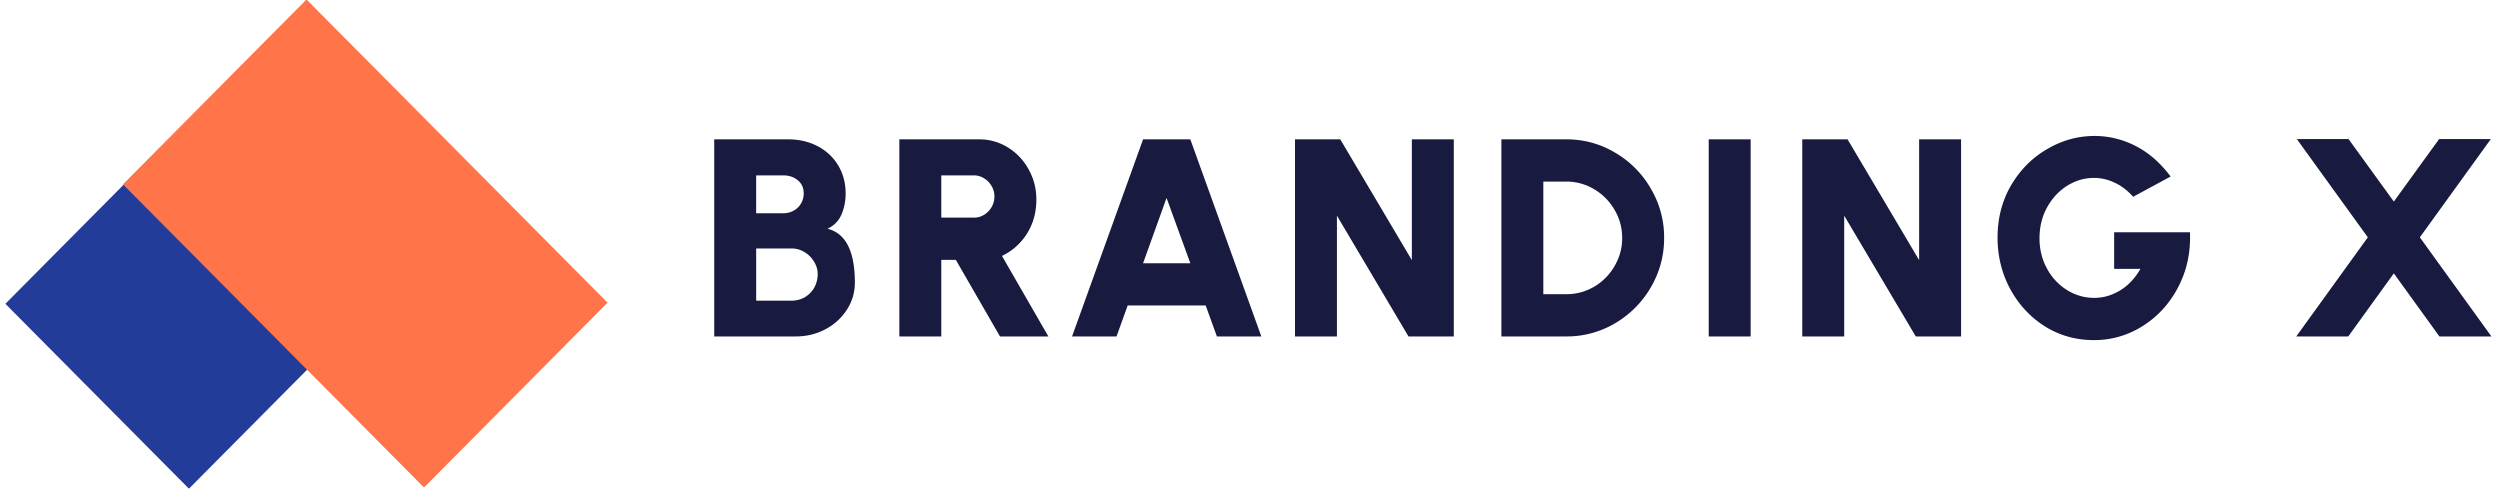 <svg width="235" height="46" fill="none" xmlns="http://www.w3.org/2000/svg"><path d="M28.803.06 46.06 17.437l-28.3 28.5L.505 28.558l28.3-28.5Z" fill="#233B99"/><path d="M11.557 17.329 28.813-.05l28.299 28.5-17.256 17.377-28.299-28.5Z" fill="#FF7549"/><path d="M74.102 13.098c1.008 0 1.919.212 2.733.635a4.802 4.802 0 0 1 1.945 1.8c.474.776.71 1.668.71 2.673 0 .697-.131 1.35-.394 1.959-.254.6-.692 1.045-1.314 1.337 1.717.423 2.575 2.113 2.575 5.068 0 .918-.25 1.765-.749 2.541a5.313 5.313 0 0 1-2.023 1.84c-.85.45-1.774.674-2.773.674h-7.675V13.098h6.965Zm-.473 6.948c.35 0 .67-.08.96-.238.297-.16.53-.38.696-.662.175-.291.263-.613.263-.966 0-.52-.184-.931-.552-1.231-.368-.309-.824-.463-1.367-.463h-2.55v3.56h2.55Zm.762 8.218c.456 0 .872-.106 1.249-.317.376-.221.674-.521.893-.9.22-.389.329-.82.329-1.297 0-.406-.114-.79-.342-1.152a2.575 2.575 0 0 0-.894-.9 2.33 2.33 0 0 0-1.235-.344H71.08v4.91h3.311ZM92.03 13.098c.99 0 1.896.256 2.72.768a5.485 5.485 0 0 1 1.944 2.064c.483.865.724 1.809.724 2.832 0 1.182-.29 2.241-.868 3.176a5.625 5.625 0 0 1-2.365 2.118l4.362 7.57H94l-4.153-7.2h-1.366v7.2h-3.943V13.098h7.49Zm-.474 7.358c.342 0 .657-.088.947-.265.297-.185.534-.427.71-.727.174-.31.262-.64.262-.993s-.088-.68-.263-.98a1.945 1.945 0 0 0-.71-.727 1.719 1.719 0 0 0-.946-.278H88.48v3.97h3.075Zm20.334-7.358 6.675 18.527h-4.178l-1.052-2.911h-7.332l-1.051 2.912h-4.179l6.676-18.528h4.441Zm0 11.646-2.234-6.14-2.207 6.14h4.441Zm9.838-11.646h4.257l6.729 11.355V13.098h3.942v18.527h-4.258l-6.728-11.354v11.354h-3.942V13.098Zm25.5 0c1.664 0 3.197.419 4.599 1.257a9.209 9.209 0 0 1 3.352 3.375 8.967 8.967 0 0 1 1.248 4.632 9.037 9.037 0 0 1-1.248 4.645 9.344 9.344 0 0 1-3.352 3.374 8.87 8.87 0 0 1-4.599 1.244h-6.097V13.098h6.097Zm0 14.557c.937 0 1.809-.233 2.615-.701a5.318 5.318 0 0 0 1.918-1.932 5.107 5.107 0 0 0 .724-2.66c0-.953-.241-1.835-.724-2.647a5.318 5.318 0 0 0-1.918-1.932 5.05 5.05 0 0 0-2.615-.715h-2.156v10.587h2.156Zm13.391-14.557h3.943v18.527h-3.943V13.098Zm8.794 0h4.257l6.729 11.355V13.098h3.942v18.527h-4.258l-6.728-11.354v11.354h-3.942V13.098Zm27.399 18.872c-1.683 0-3.216-.433-4.599-1.297-1.376-.874-2.462-2.047-3.26-3.52-.789-1.474-1.183-3.08-1.183-4.818 0-1.826.426-3.467 1.276-4.923.858-1.455 1.987-2.59 3.389-3.4 1.402-.822 2.887-1.232 4.456-1.232a8.41 8.41 0 0 1 3.85.94c1.235.626 2.334 1.584 3.298 2.872l-3.522 1.905c-.525-.59-1.104-1.032-1.735-1.323-.63-.3-1.278-.45-1.945-.45-.884 0-1.721.243-2.509.728-.779.485-1.41 1.16-1.893 2.025-.481.864-.722 1.844-.722 2.938 0 1.023.232 1.963.697 2.819a5.348 5.348 0 0 0 1.878 2.024 4.76 4.76 0 0 0 2.576.741c.841 0 1.643-.229 2.405-.688.771-.459 1.415-1.138 1.932-2.038h-2.471v-3.44h7.123c.009.114.013.282.013.502 0 1.747-.403 3.357-1.209 4.83-.806 1.474-1.902 2.643-3.285 3.508a8.443 8.443 0 0 1-4.56 1.297Zm25.764-9.661-6.676-9.238h4.862l4.258 5.876 4.258-5.876h4.862l-6.676 9.238 6.729 9.316h-4.889l-4.284-5.928-4.284 5.928h-4.888l6.728-9.316Z" fill="#181A3F"/></svg>